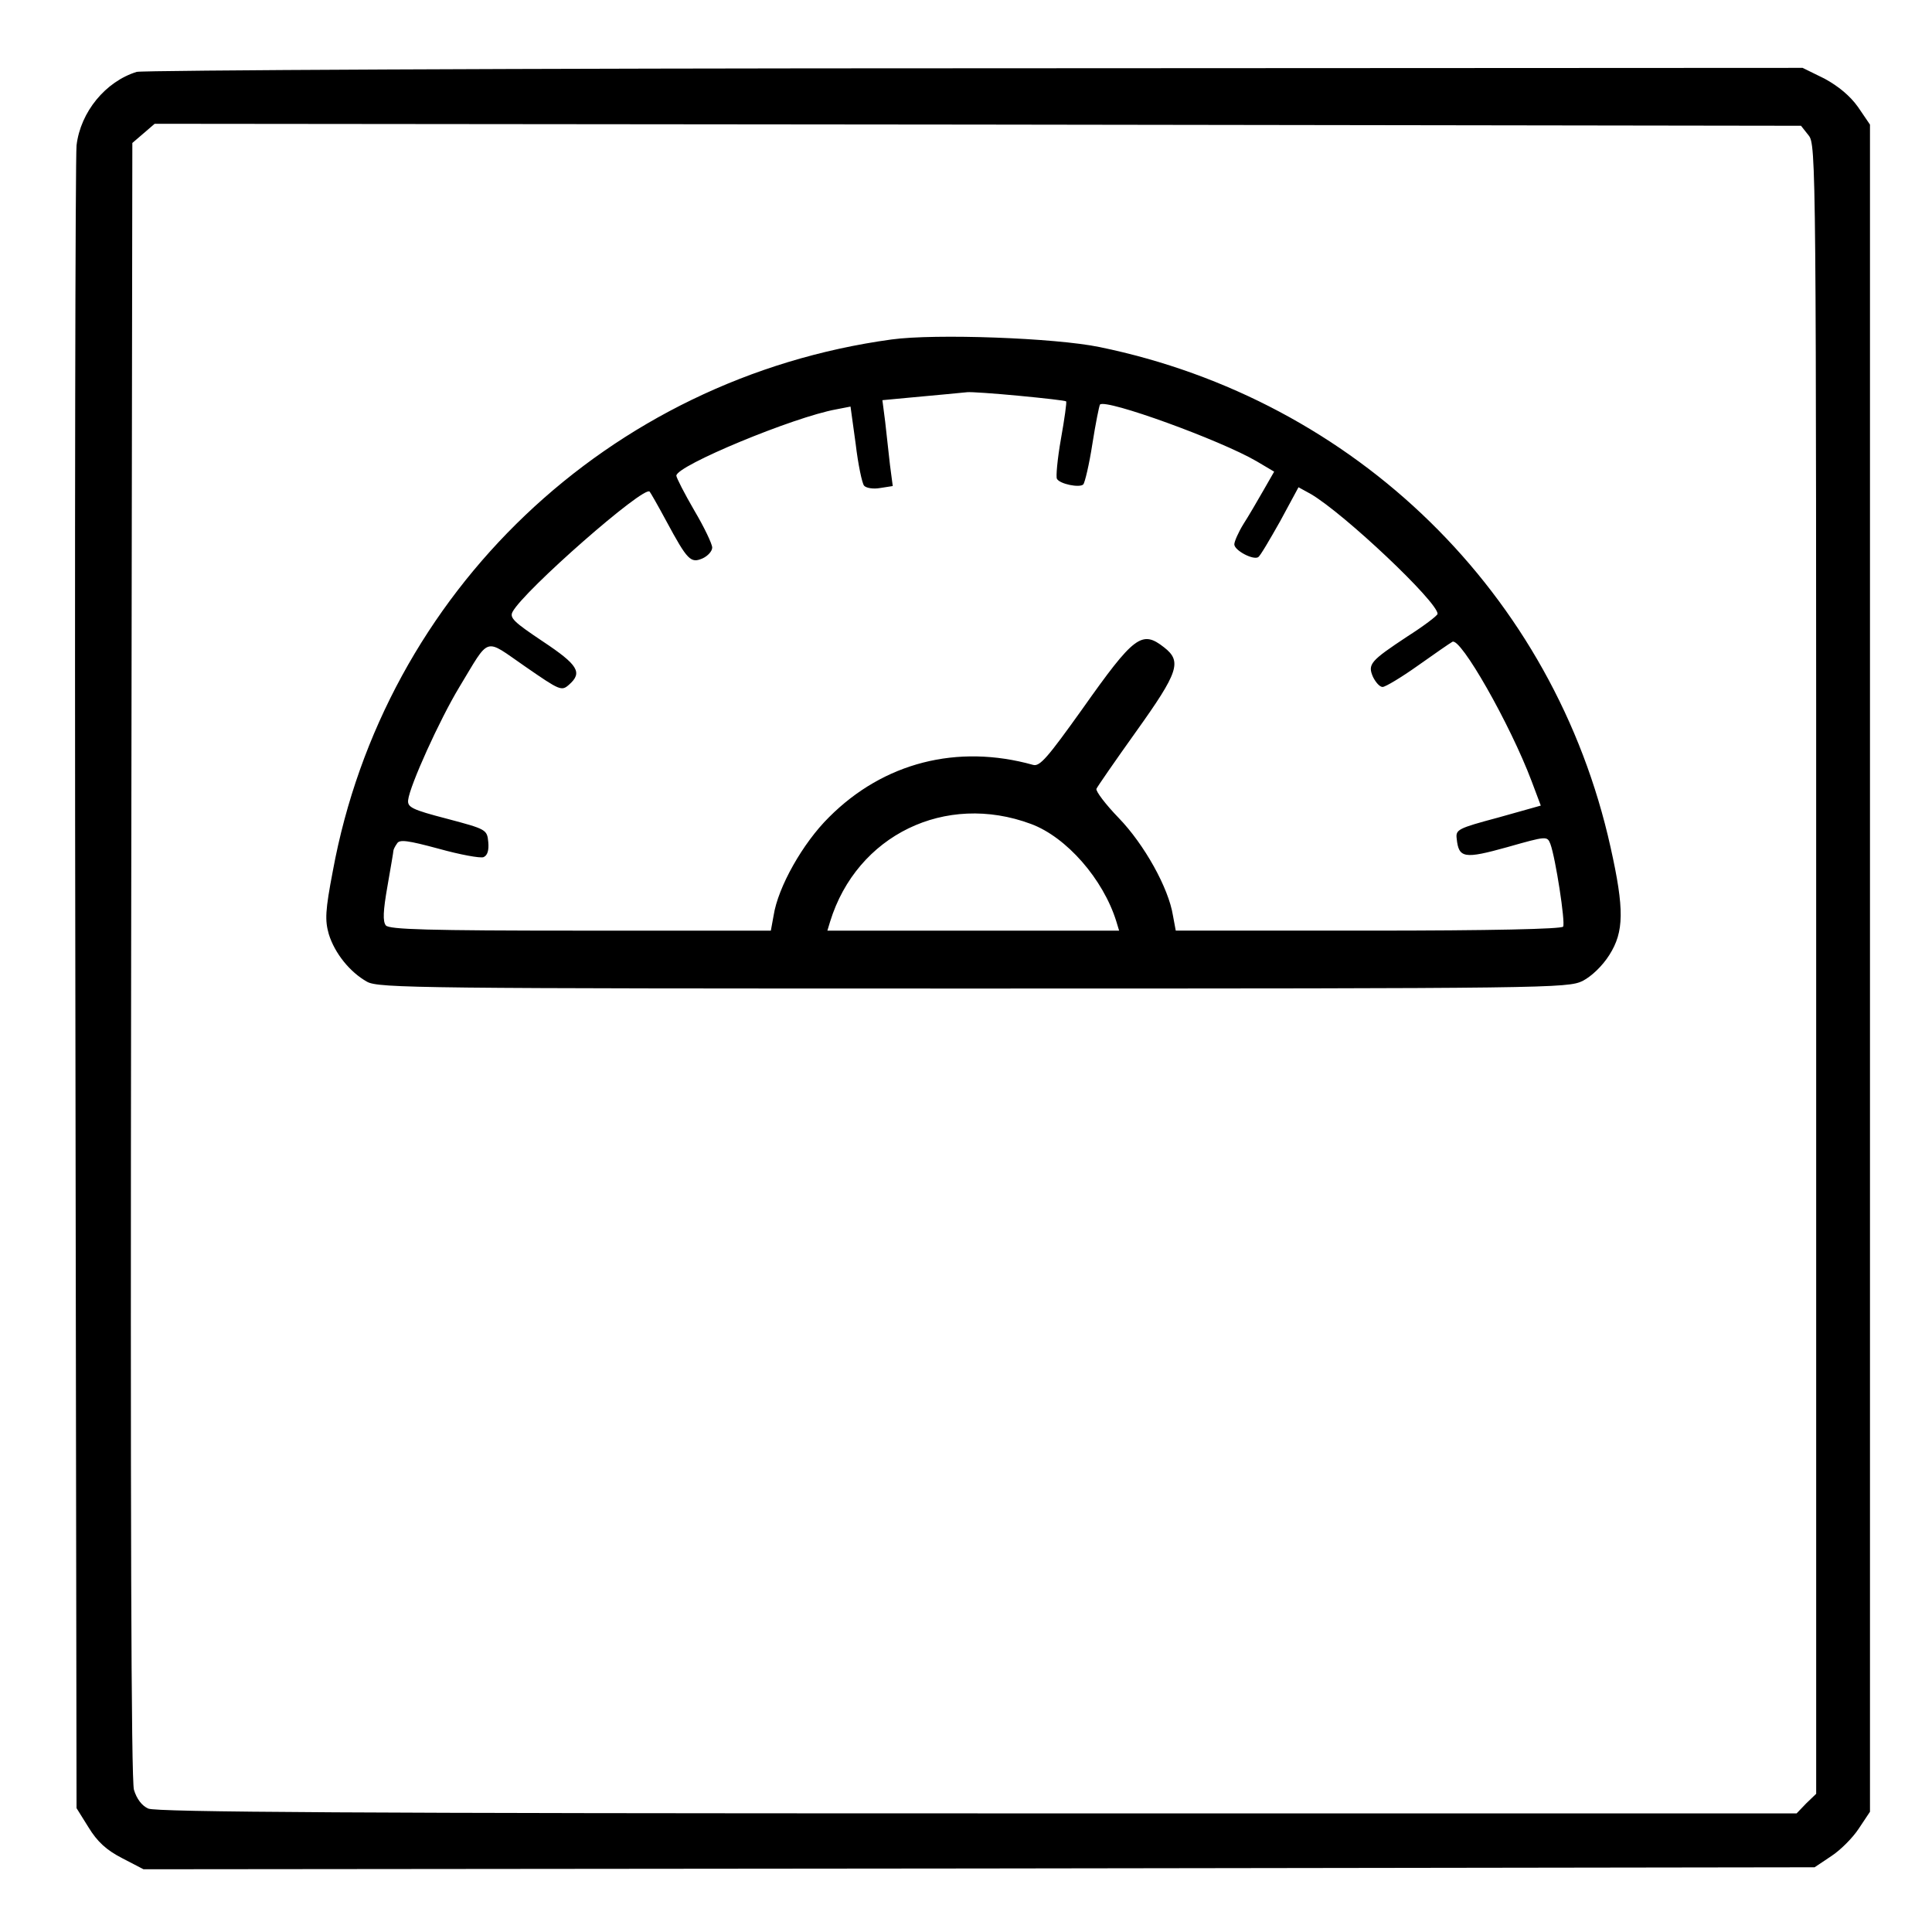 <?xml version="1.0" encoding="UTF-8" standalone="no"?>
<!-- Created with Inkscape (http://www.inkscape.org/) -->

<svg
   width="100mm"
   height="100mm"
   viewBox="0 0 100 100"
   version="1.1"
   id="svg26768"
   sodipodi:docname="a value.svg"
   inkscape:version="1.2.1 (9c6d41e410, 2022-07-14)"
   xmlns:inkscape="http://www.inkscape.org/namespaces/inkscape"
   xmlns:sodipodi="http://sodipodi.sourceforge.net/DTD/sodipodi-0.dtd"
   xmlns="http://www.w3.org/2000/svg"
   xmlns:svg="http://www.w3.org/2000/svg">
  <sodipodi:namedview
     id="namedview26770"
     pagecolor="#ffffff"
     bordercolor="#666666"
     borderopacity="1.0"
     inkscape:pageshadow="2"
     inkscape:pageopacity="0.0"
     inkscape:pagecheckerboard="0"
     inkscape:document-units="mm"
     showgrid="false"
     width="209mm"
     inkscape:zoom="0.7500982"
     inkscape:cx="14.664747"
     inkscape:cy="137.31535"
     inkscape:window-width="1920"
     inkscape:window-height="1009"
     inkscape:window-x="3832"
     inkscape:window-y="-8"
     inkscape:window-maximized="1"
     inkscape:current-layer="layer1"
     inkscape:showpageshadow="2"
     inkscape:deskcolor="#d1d1d1" />
  <defs
     id="defs26765" />
  <g
     inkscape:label="Layer 1"
     inkscape:groupmode="layer"
     id="layer1">
    <path
       d="M 7.077,3.72 C 5.468,4.216 4.168,5.787 3.962,7.524 3.9,8.103 3.859,27.702 3.9,51.084 l 0.062,42.506 0.619,0.992 c 0.454,0.744 0.928,1.178 1.733,1.592 l 1.114,0.579 43.258,-0.041 43.237,-0.062 0.866,-0.579 c 0.474,-0.31 1.114,-0.951 1.423,-1.427 l 0.578,-0.868 V 50.113 6.449 L 96.171,5.539 C 95.758,4.96 95.16,4.464 94.438,4.071 L 93.303,3.513 50.5,3.534 c -23.558,0 -43.093,0.103 -43.423,0.186 z M 93.613,7.007 c 0.392,0.476 0.392,1.447 0.392,43.168 v 42.672 l -0.516,0.496 -0.495,0.517 H 50.603 c -31.829,0 -42.515,-0.062 -42.928,-0.248 C 7.345,93.467 7.077,93.115 6.933,92.64 6.788,92.143 6.747,78.312 6.788,49.658 L 6.85,7.4 7.428,6.904 8.005,6.407 l 42.618,0.041 42.597,0.062 z"
       id="path20124"
       style="stroke-width:0.021" />
    <path
       d="M 46.147,17.571 C 31.501,19.577 19.887,30.638 17.226,45.089 c -0.392,2.047 -0.413,2.543 -0.206,3.267 0.309,0.992 1.093,1.964 1.98,2.46 0.598,0.331 2.744,0.351 31.376,0.351 29.932,0 30.757,-0.021 31.541,-0.393 0.474,-0.248 1.031,-0.786 1.382,-1.344 0.763,-1.199 0.784,-2.357 0.062,-5.582 C 80.452,30.741 70.179,20.693 56.915,17.964 54.625,17.489 48.395,17.261 46.147,17.571 Z m 6.601,2.915 c 1.3,0.124 2.393,0.248 2.434,0.289 0.041,0.021 -0.083,0.91 -0.268,1.943 -0.186,1.054 -0.268,1.985 -0.206,2.067 0.144,0.269 1.176,0.476 1.361,0.289 0.082,-0.083 0.309,-1.034 0.474,-2.109 0.165,-1.054 0.351,-1.964 0.392,-2.026 0.309,-0.31 6.23,1.84 8.107,2.936 l 0.908,0.538 -0.557,0.972 c -0.309,0.538 -0.763,1.323 -1.031,1.737 -0.268,0.434 -0.474,0.91 -0.474,1.054 0,0.31 0.97,0.827 1.238,0.662 0.103,-0.062 0.598,-0.91 1.135,-1.861 l 0.949,-1.757 0.639,0.351 c 1.753,1.034 6.56,5.582 6.56,6.202 0,0.083 -0.701,0.62 -1.547,1.158 -1.939,1.282 -2.083,1.447 -1.795,2.109 0.144,0.289 0.351,0.517 0.495,0.517 0.144,0 0.97,-0.496 1.815,-1.096 0.846,-0.6 1.65,-1.158 1.795,-1.24 0.413,-0.269 2.991,4.259 4.105,7.215 l 0.474,1.261 -2.207,0.62 c -2.083,0.558 -2.207,0.62 -2.145,1.096 0.103,1.013 0.392,1.054 2.62,0.434 2.042,-0.579 2.063,-0.579 2.228,-0.165 0.268,0.724 0.784,4.073 0.66,4.28 -0.082,0.124 -3.713,0.207 -10.087,0.207 h -9.963 L 60.711,47.384 c -0.227,-1.427 -1.485,-3.68 -2.805,-5.045 -0.681,-0.703 -1.196,-1.385 -1.155,-1.509 0.041,-0.103 0.97,-1.447 2.063,-2.977 2.187,-3.06 2.372,-3.618 1.444,-4.342 -1.155,-0.91 -1.547,-0.62 -4.249,3.205 -1.774,2.481 -2.187,2.977 -2.537,2.874 -3.919,-1.096 -7.736,-0.124 -10.562,2.708 -1.361,1.344 -2.64,3.618 -2.867,5.086 l -0.144,0.786 h -9.84 c -7.942,0 -9.902,-0.062 -10.087,-0.269 -0.165,-0.207 -0.144,-0.744 0.082,-2.026 0.165,-0.951 0.309,-1.778 0.309,-1.84 0,-0.062 0.082,-0.227 0.186,-0.372 0.124,-0.227 0.557,-0.165 2.166,0.269 1.114,0.31 2.145,0.496 2.31,0.434 0.206,-0.083 0.289,-0.351 0.248,-0.786 -0.062,-0.641 -0.103,-0.662 -2.125,-1.199 -1.836,-0.476 -2.063,-0.6 -2.022,-0.972 0.082,-0.744 1.63,-4.156 2.64,-5.83 1.63,-2.688 1.258,-2.564 3.424,-1.075 1.795,1.24 1.877,1.282 2.269,0.93 0.701,-0.62 0.474,-1.013 -1.361,-2.233 -1.485,-0.992 -1.733,-1.22 -1.568,-1.53 0.578,-1.096 6.828,-6.574 7.096,-6.223 0.041,0.041 0.433,0.724 0.866,1.53 1.093,2.026 1.258,2.191 1.877,1.923 0.268,-0.124 0.495,-0.372 0.495,-0.558 0,-0.186 -0.413,-1.054 -0.928,-1.923 -0.516,-0.889 -0.928,-1.695 -0.928,-1.799 0,-0.517 6.085,-3.039 8.272,-3.432 l 0.743,-0.145 0.268,1.943 c 0.124,1.054 0.33,2.026 0.433,2.15 0.103,0.124 0.474,0.186 0.825,0.124 l 0.66,-0.103 -0.144,-1.096 c -0.062,-0.62 -0.186,-1.613 -0.248,-2.233 l -0.144,-1.116 1.32,-0.124 c 1.588,-0.145 2.661,-0.248 3.074,-0.289 0.165,-0.021 1.382,0.062 2.682,0.186 z m 0.619,22.163 c 1.836,0.682 3.734,2.853 4.414,5.045 l 0.144,0.476 h -7.55 -7.55 l 0.144,-0.476 c 1.382,-4.466 5.962,-6.698 10.397,-5.045 z"
       id="path20126"
       style="stroke-width:0.021" />
  </g>
</svg>
